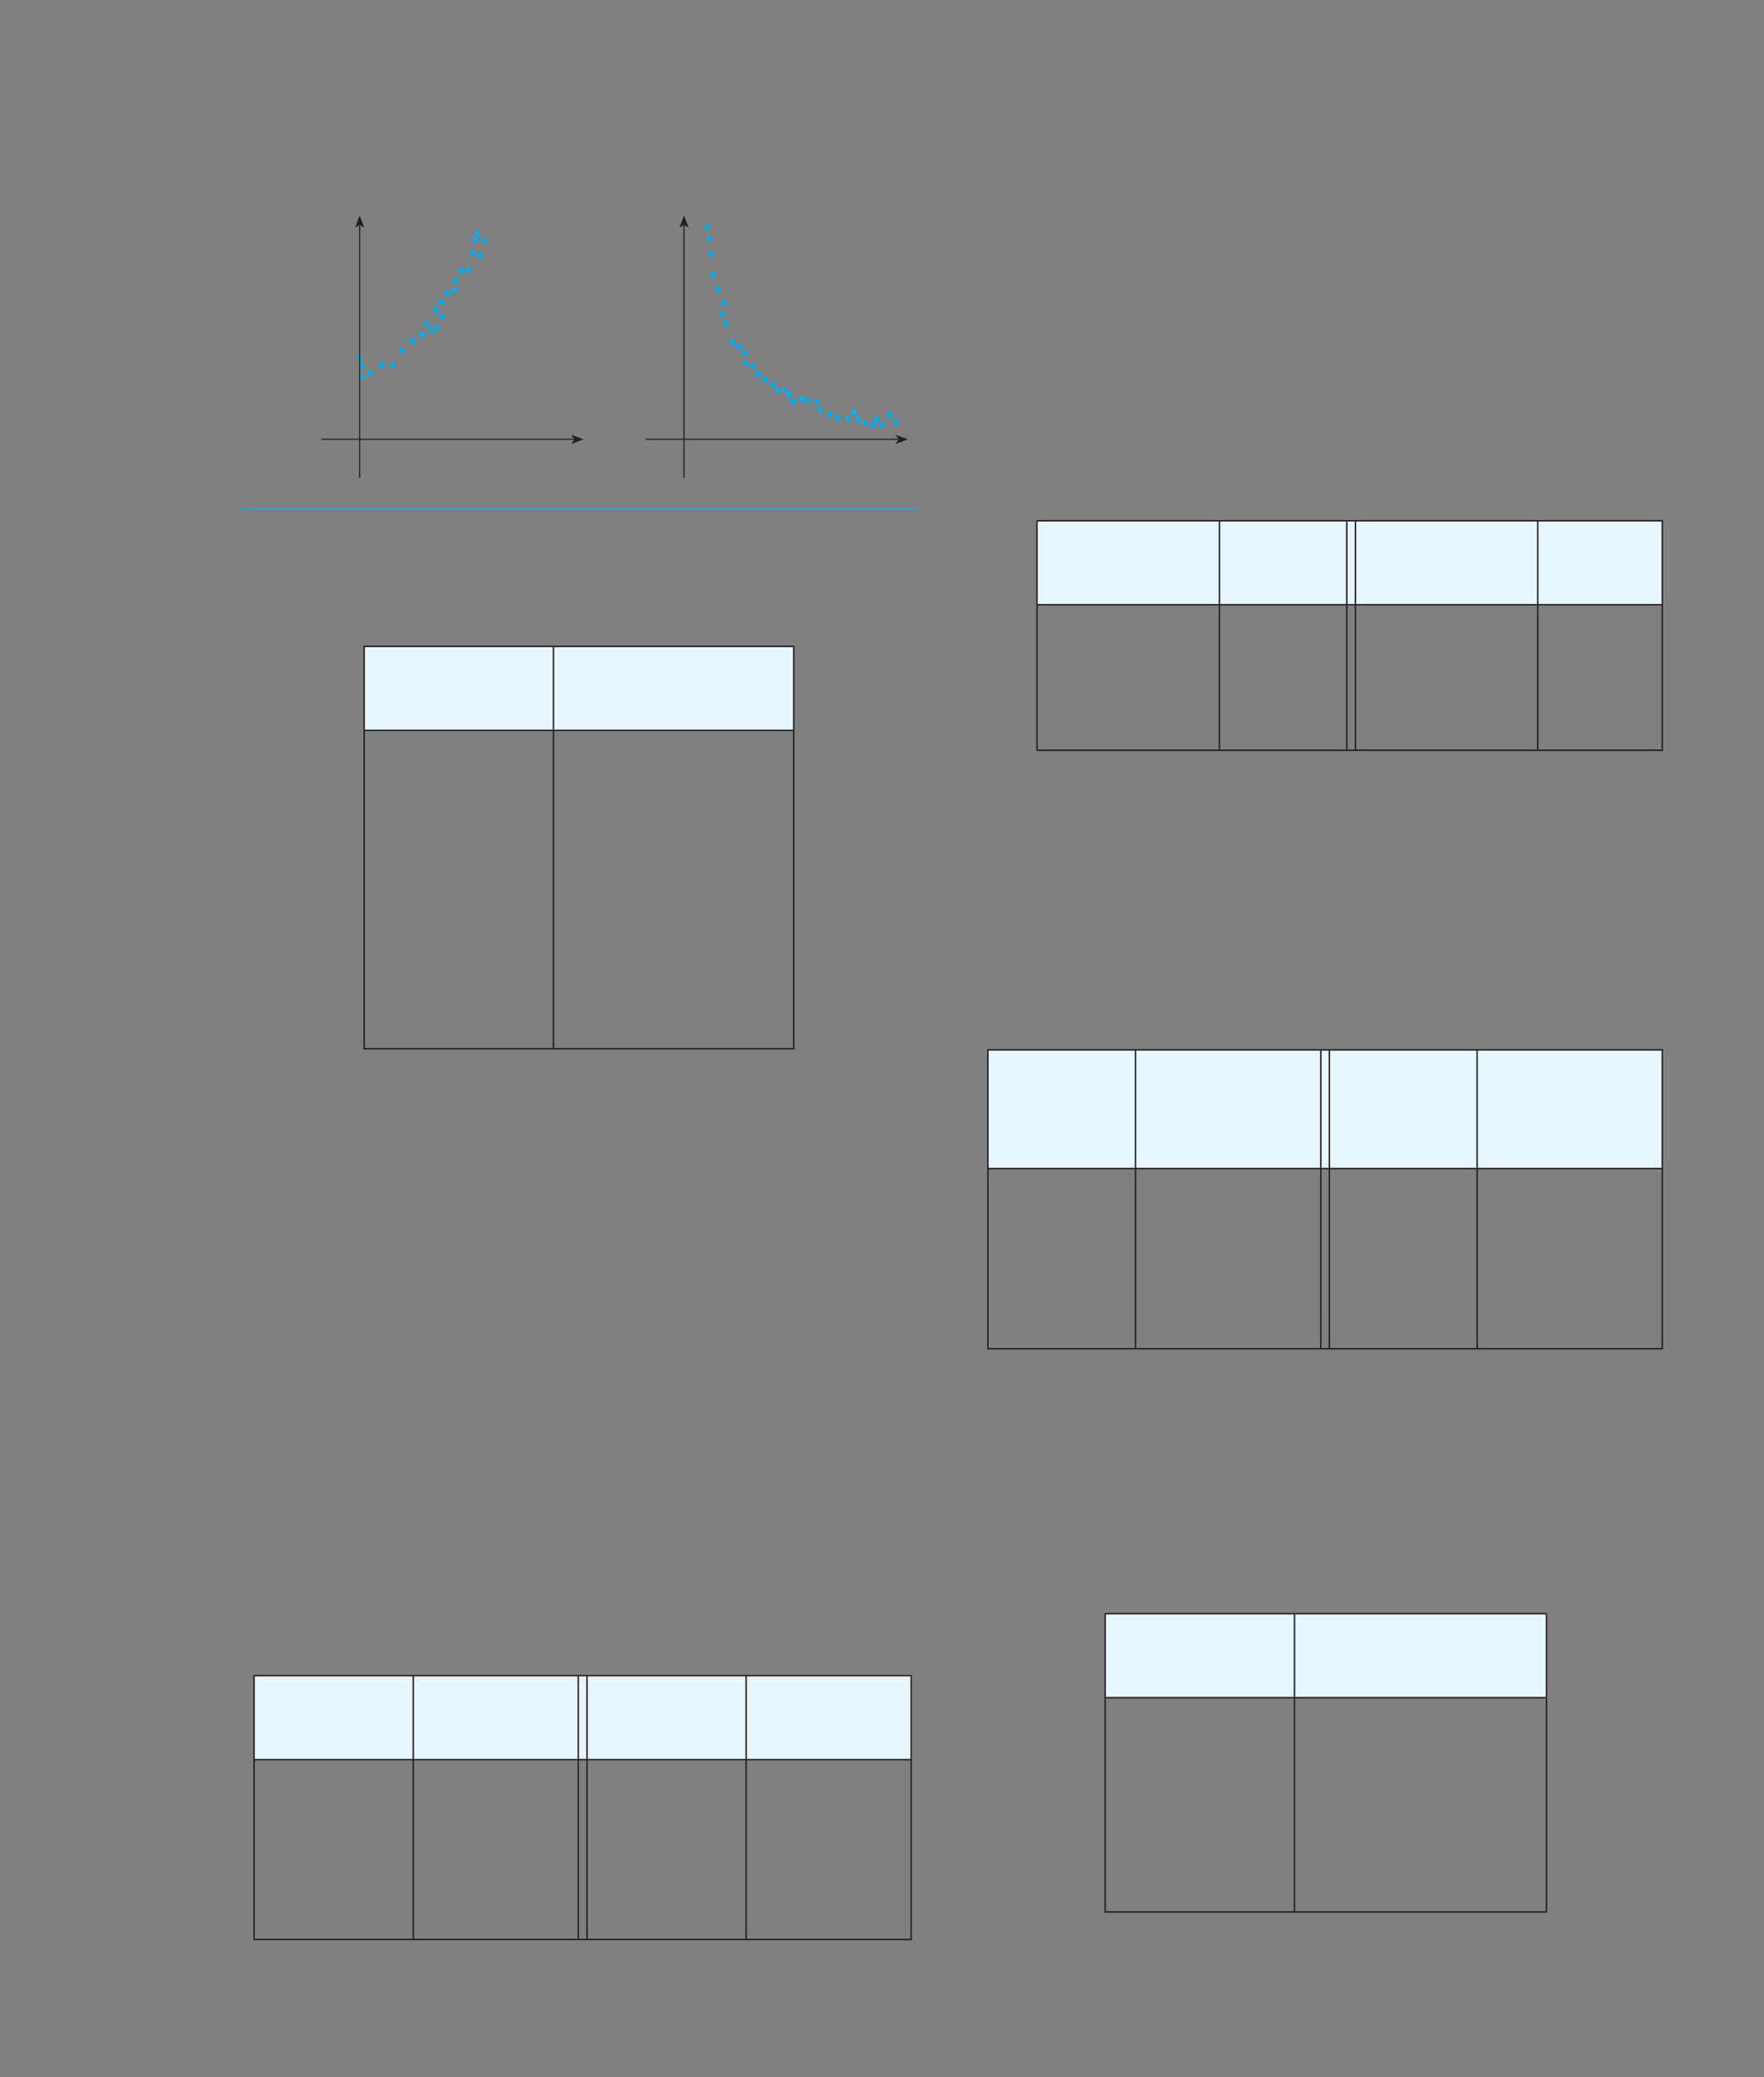 <?xml version="1.0" encoding="UTF-8" standalone="no"?>
<!DOCTYPE svg PUBLIC "-//W3C//DTD SVG 1.1//EN"
"http://www.w3.org/Graphics/SVG/1.1/DTD/svg11.dtd">
<svg viewBox="0 0 931 1096" version="1.1" xmlns="http://www.w3.org/2000/svg" xmlns:xlink="http://www.w3.org/1999/xlink">
<rect x="0" y="0" width="931" height="1096" fill="#808080" stroke="none"/>
<defs>
<clipPath id="c0_67"><path d="M152,252.1V109.4H308V252.1Z"/></clipPath>
<clipPath id="c1_67"><path d="M323.2,252.1V109.9h156V252.1Z"/></clipPath>
<style type="text/css"><![CDATA[
.g0_67{
fill: none;
stroke: #00AEEF;
stroke-width: 0.763;
stroke-miterlimit: 10;
}
.g1_67{
fill: #00AEEF;
}
.g2_67{
fill: none;
stroke: #00AEEF;
stroke-width: 0.763;
stroke-miterlimit: 3;
}
.g3_67{
fill: none;
stroke: #241F1F;
stroke-width: 0.611;
stroke-miterlimit: 3;
}
.g4_67{
fill: #241F1F;
}
.g5_67{
fill: #E8F6FE;
}
.g6_67{
fill: none;
stroke: #241F1F;
stroke-width: 0.763;
stroke-miterlimit: 10;
}
]]></style>
</defs>
<path d="M126.8,268.5H484.3" class="g0_67"/>
<path d="M188.7,188.7c0,-.6,.5,-1.1,1.1,-1.1c.7,0,1.2,.5,1.2,1.1c0,.6,-.5,1.2,-1.2,1.2c-.6,0,-1.1,-.6,-1.1,-1.2Z" class="g1_67"/>
<path d="M188.7,188.7c0,-.6,.5,-1.1,1.1,-1.1c.7,0,1.2,.5,1.2,1.1c0,.6,-.5,1.2,-1.2,1.2c-.6,0,-1.1,-.6,-1.1,-1.2Z" class="g2_67"/>
<path d="M189.7,193.1c0,-.6,.5,-1.2,1.1,-1.2c.7,0,1.2,.6,1.2,1.2c0,.6,-.5,1.1,-1.2,1.1c-.6,0,-1.1,-.5,-1.1,-1.1Z" class="g1_67"/>
<path d="M189.7,193.1c0,-.6,.5,-1.2,1.1,-1.2c.7,0,1.2,.6,1.2,1.2c0,.6,-.5,1.1,-1.2,1.1c-.6,0,-1.1,-.5,-1.1,-1.1Z" class="g2_67"/>
<path d="M189.9,198.6c0,-.6,.5,-1.1,1.1,-1.1c.7,0,1.2,.5,1.2,1.1c0,.7,-.5,1.2,-1.2,1.2c-.6,0,-1.1,-.5,-1.1,-1.2Z" class="g1_67"/>
<path d="M189.9,198.6c0,-.6,.5,-1.1,1.1,-1.1c.7,0,1.2,.5,1.2,1.1c0,.7,-.5,1.2,-1.2,1.2c-.6,0,-1.1,-.5,-1.1,-1.2Z" class="g2_67"/>
<path d="M194.1,196.6c0,-.6,.5,-1.1,1.1,-1.1c.7,0,1.2,.5,1.2,1.1c0,.7,-.5,1.2,-1.2,1.2c-.6,0,-1.1,-.5,-1.1,-1.2Z" class="g1_67"/>
<path d="M194.1,196.6c0,-.6,.5,-1.1,1.1,-1.1c.7,0,1.2,.5,1.2,1.1c0,.7,-.5,1.2,-1.2,1.2c-.6,0,-1.1,-.5,-1.1,-1.2Z" class="g2_67"/>
<path d="M200.3,192.4c0,-.6,.5,-1.1,1.2,-1.1c.6,0,1.1,.5,1.1,1.1c0,.6,-.5,1.2,-1.1,1.2c-.7,0,-1.2,-.6,-1.2,-1.2Z" class="g1_67"/>
<path d="M200.3,192.4c0,-.6,.5,-1.1,1.2,-1.1c.6,0,1.1,.5,1.1,1.1c0,.6,-.5,1.2,-1.1,1.2c-.7,0,-1.2,-.6,-1.2,-1.2Z" class="g2_67"/>
<path d="M205.9,192.7c0,-.6,.5,-1.1,1.1,-1.1c.7,0,1.2,.5,1.2,1.1c0,.7,-.5,1.2,-1.2,1.2c-.6,0,-1.1,-.5,-1.1,-1.2Z" class="g1_67"/>
<path d="M205.9,192.7c0,-.6,.5,-1.1,1.1,-1.1c.7,0,1.2,.5,1.2,1.1c0,.7,-.5,1.2,-1.2,1.2c-.6,0,-1.1,-.5,-1.1,-1.2Z" class="g2_67"/>
<path d="M210.8,184.7c0,-.7,.5,-1.2,1.1,-1.2c.6,0,1.2,.5,1.2,1.2c0,.6,-.6,1.1,-1.2,1.1c-.6,0,-1.1,-.5,-1.1,-1.1Z" class="g1_67"/>
<path d="M210.8,184.7c0,-.7,.5,-1.2,1.1,-1.2c.6,0,1.2,.5,1.2,1.2c0,.6,-.6,1.1,-1.2,1.1c-.6,0,-1.1,-.5,-1.1,-1.1Z" class="g2_67"/>
<path d="M216.3,179.6c0,-.6,.5,-1.1,1.2,-1.1c.6,0,1.1,.5,1.1,1.1c0,.6,-.5,1.2,-1.1,1.2c-.7,0,-1.2,-.6,-1.2,-1.2Z" class="g1_67"/>
<path d="M216.3,179.6c0,-.6,.5,-1.1,1.2,-1.1c.6,0,1.1,.5,1.1,1.1c0,.6,-.5,1.2,-1.1,1.2c-.7,0,-1.2,-.6,-1.2,-1.2Z" class="g2_67"/>
<path d="M221.4,176.6c0,-.7,.5,-1.2,1.1,-1.2c.7,0,1.2,.5,1.2,1.2c0,.6,-.5,1.1,-1.2,1.1c-.6,0,-1.1,-.5,-1.1,-1.1Z" class="g1_67"/>
<path d="M221.4,176.6c0,-.7,.5,-1.2,1.1,-1.2c.7,0,1.2,.5,1.2,1.2c0,.6,-.5,1.1,-1.2,1.1c-.6,0,-1.1,-.5,-1.1,-1.1Z" class="g2_67"/>
<path d="M224.1,170.9c0,-.7,.5,-1.2,1.1,-1.2c.7,0,1.2,.5,1.2,1.2c0,.6,-.5,1.1,-1.2,1.1c-.6,0,-1.1,-.5,-1.1,-1.1Z" class="g1_67"/>
<path d="M224.1,170.9c0,-.7,.5,-1.2,1.1,-1.2c.7,0,1.2,.5,1.2,1.2c0,.6,-.5,1.1,-1.2,1.1c-.6,0,-1.1,-.5,-1.1,-1.1Z" class="g2_67"/>
<path d="M226.4,174.4c0,-.6,.6,-1.2,1.2,-1.2c.6,0,1.1,.6,1.1,1.2c0,.6,-.5,1.1,-1.1,1.1c-.6,0,-1.2,-.5,-1.2,-1.1Z" class="g1_67"/>
<path d="M226.4,174.4c0,-.6,.6,-1.2,1.2,-1.2c.6,0,1.1,.6,1.1,1.2c0,.6,-.5,1.1,-1.1,1.1c-.6,0,-1.2,-.5,-1.2,-1.1Z" class="g2_67"/>
<path d="M229.3,172.5c0,-.6,.5,-1.1,1.2,-1.1c.6,0,1.1,.5,1.1,1.1c0,.7,-.5,1.2,-1.1,1.2c-.7,0,-1.2,-.5,-1.2,-1.2Z" class="g1_67"/>
<path d="M229.3,172.5c0,-.6,.5,-1.1,1.2,-1.1c.6,0,1.1,.5,1.1,1.1c0,.7,-.5,1.2,-1.1,1.2c-.7,0,-1.2,-.5,-1.2,-1.2Z" class="g2_67"/>
<path d="M232,166.8c0,-.6,.5,-1.1,1.1,-1.1c.7,0,1.2,.5,1.2,1.1c0,.6,-.5,1.1,-1.2,1.1c-.6,0,-1.1,-.5,-1.1,-1.1Z" class="g1_67"/>
<path d="M232,166.8c0,-.6,.5,-1.1,1.1,-1.1c.7,0,1.2,.5,1.2,1.1c0,.6,-.5,1.1,-1.2,1.1c-.6,0,-1.1,-.5,-1.1,-1.1Z" class="g2_67"/>
<path d="M228.5,163.4c0,-.6,.5,-1.1,1.1,-1.1c.6,0,1.2,.5,1.2,1.1c0,.7,-.6,1.2,-1.2,1.2c-.6,0,-1.1,-.5,-1.1,-1.2Z" class="g1_67"/>
<path d="M228.5,163.4c0,-.6,.5,-1.1,1.1,-1.1c.6,0,1.2,.5,1.2,1.1c0,.7,-.6,1.2,-1.2,1.2c-.6,0,-1.1,-.5,-1.1,-1.2Z" class="g2_67"/>
<path d="M231.5,159.4c0,-.6,.5,-1.2,1.1,-1.2c.7,0,1.2,.6,1.2,1.2c0,.6,-.5,1.1,-1.2,1.1c-.6,0,-1.1,-.5,-1.1,-1.1Z" class="g1_67"/>
<path d="M231.5,159.4c0,-.6,.5,-1.2,1.1,-1.2c.7,0,1.2,.6,1.2,1.2c0,.6,-.5,1.1,-1.2,1.1c-.6,0,-1.1,-.5,-1.1,-1.1Z" class="g2_67"/>
<path d="M234.7,154.5c0,-.6,.5,-1.1,1.1,-1.1c.7,0,1.2,.5,1.2,1.1c0,.6,-.5,1.1,-1.2,1.1c-.6,0,-1.1,-.5,-1.1,-1.1Z" class="g1_67"/>
<path d="M234.7,154.5c0,-.6,.5,-1.1,1.1,-1.1c.7,0,1.2,.5,1.2,1.1c0,.6,-.5,1.1,-1.2,1.1c-.6,0,-1.1,-.5,-1.1,-1.1Z" class="g2_67"/>
<path d="M238.7,153c0,-.7,.6,-1.2,1.2,-1.2c.6,0,1.1,.5,1.1,1.2c0,.6,-.5,1.1,-1.1,1.1c-.6,0,-1.2,-.5,-1.2,-1.1Z" class="g1_67"/>
<path d="M238.7,153c0,-.7,.6,-1.2,1.2,-1.2c.6,0,1.1,.5,1.1,1.2c0,.6,-.5,1.1,-1.1,1.1c-.6,0,-1.2,-.5,-1.2,-1.1Z" class="g2_67"/>
<path d="M239.4,147.8c0,-.7,.5,-1.2,1.1,-1.2c.7,0,1.2,.5,1.2,1.2c0,.6,-.5,1.1,-1.2,1.1c-.6,0,-1.1,-.5,-1.1,-1.1Z" class="g1_67"/>
<path d="M239.4,147.8c0,-.7,.5,-1.2,1.1,-1.2c.7,0,1.2,.5,1.2,1.2c0,.6,-.5,1.1,-1.2,1.1c-.6,0,-1.1,-.5,-1.1,-1.1Z" class="g2_67"/>
<path d="M242.4,142.7c0,-.6,.6,-1.1,1.2,-1.1c.6,0,1.1,.5,1.1,1.1c0,.6,-.5,1.2,-1.1,1.2c-.6,0,-1.2,-.6,-1.2,-1.2Z" class="g1_67"/>
<path d="M242.4,142.7c0,-.6,.6,-1.1,1.2,-1.1c.6,0,1.1,.5,1.1,1.1c0,.6,-.5,1.2,-1.1,1.2c-.6,0,-1.2,-.6,-1.2,-1.2Z" class="g2_67"/>
<path d="M245.8,142.4c0,-.7,.5,-1.2,1.2,-1.2c.6,0,1.1,.5,1.1,1.2c0,.6,-.5,1.1,-1.1,1.1c-.7,0,-1.2,-.5,-1.2,-1.1Z" class="g1_67"/>
<path d="M245.8,142.4c0,-.7,.5,-1.2,1.2,-1.2c.6,0,1.1,.5,1.1,1.2c0,.6,-.5,1.1,-1.1,1.1c-.7,0,-1.2,-.5,-1.2,-1.1Z" class="g2_67"/>
<path d="M248.2,133.1c0,-.6,.5,-1.1,1.1,-1.1c.6,0,1.2,.5,1.2,1.1c0,.6,-.6,1.1,-1.2,1.1c-.6,0,-1.1,-.5,-1.1,-1.1Z" class="g1_67"/>
<path d="M248.2,133.1c0,-.6,.5,-1.1,1.1,-1.1c.6,0,1.2,.5,1.2,1.1c0,.6,-.6,1.1,-1.2,1.1c-.6,0,-1.1,-.5,-1.1,-1.1Z" class="g2_67"/>
<path d="M252.1,134.6c0,-.6,.5,-1.1,1.1,-1.1c.6,0,1.1,.5,1.1,1.1c0,.7,-.5,1.2,-1.1,1.2c-.6,0,-1.1,-.5,-1.1,-1.2Z" class="g1_67"/>
<path d="M252.1,134.6c0,-.6,.5,-1.1,1.1,-1.1c.6,0,1.1,.5,1.1,1.1c0,.7,-.5,1.2,-1.1,1.2c-.6,0,-1.1,-.5,-1.1,-1.2Z" class="g2_67"/>
<path d="M249.5,126.4c0,-.7,.5,-1.2,1.2,-1.2c.6,0,1.1,.5,1.1,1.2c0,.6,-.5,1.1,-1.1,1.1c-.7,0,-1.2,-.5,-1.2,-1.1Z" class="g1_67"/>
<path d="M249.5,126.4c0,-.7,.5,-1.2,1.2,-1.2c.6,0,1.1,.5,1.1,1.2c0,.6,-.5,1.1,-1.1,1.1c-.7,0,-1.2,-.5,-1.2,-1.1Z" class="g2_67"/>
<path d="M250.5,123c0,-.6,.5,-1.2,1.2,-1.2c.6,0,1.1,.6,1.1,1.2c0,.6,-.5,1.1,-1.1,1.1c-.7,0,-1.2,-.5,-1.2,-1.1Z" class="g1_67"/>
<path d="M250.5,123c0,-.6,.5,-1.2,1.2,-1.2c.6,0,1.1,.6,1.1,1.2c0,.6,-.5,1.1,-1.1,1.1c-.7,0,-1.2,-.5,-1.2,-1.1Z" class="g2_67"/>
<path d="M254.2,126.7c0,-.6,.6,-1.1,1.2,-1.1c.6,0,1.1,.5,1.1,1.1c0,.6,-.5,1.1,-1.1,1.1c-.6,0,-1.2,-.5,-1.2,-1.1Z" class="g1_67"/>
<path d="M254.2,126.7c0,-.6,.6,-1.1,1.2,-1.1c.6,0,1.1,.5,1.1,1.1c0,.6,-.5,1.1,-1.1,1.1c-.6,0,-1.2,-.5,-1.2,-1.1Z" class="g2_67"/>
<path d="M189.8,252.1V118.6" class="g3_67"/>
<path fill-rule="evenodd" d="M189.8,118.6l-2.4,1.6l2.4,-6.5l2.5,6.5Z" class="g4_67"/>
<path d="M169.6,231.8H303.1" class="g3_67"/>
<path clip-path="url(#c0_67)" fill-rule="evenodd" d="M303.1,231.8l-1.7,-2.4l6.6,2.4l-6.6,2.5Z" class="g4_67"/>
<path d="M372,119.6c0,-.6,.5,-1.1,1.2,-1.1c.6,0,1.1,.5,1.1,1.1c0,.7,-.5,1.2,-1.1,1.2c-.7,0,-1.2,-.5,-1.2,-1.2Z" class="g1_67"/>
<path d="M372,119.6c0,-.6,.5,-1.1,1.2,-1.1c.6,0,1.1,.5,1.1,1.1c0,.7,-.5,1.2,-1.1,1.2c-.7,0,-1.2,-.5,-1.2,-1.2Z" class="g2_67"/>
<path d="M373.1,125.9c0,-.7,.5,-1.2,1.1,-1.2c.6,0,1.1,.5,1.1,1.2c0,.6,-.5,1.1,-1.1,1.1c-.6,0,-1.1,-.5,-1.1,-1.1Z" class="g1_67"/>
<path d="M373.1,125.9c0,-.7,.5,-1.2,1.1,-1.2c.6,0,1.1,.5,1.1,1.2c0,.6,-.5,1.1,-1.1,1.1c-.6,0,-1.1,-.5,-1.1,-1.1Z" class="g2_67"/>
<path d="M374.1,133.8c0,-.7,.5,-1.2,1.1,-1.2c.6,0,1.2,.5,1.2,1.2c0,.6,-.6,1.1,-1.2,1.1c-.6,0,-1.1,-.5,-1.1,-1.1Z" class="g1_67"/>
<path d="M374.1,133.8c0,-.7,.5,-1.2,1.1,-1.2c.6,0,1.2,.5,1.2,1.2c0,.6,-.6,1.1,-1.2,1.1c-.6,0,-1.1,-.5,-1.1,-1.1Z" class="g2_67"/>
<path d="M374.9,144.7c0,-.6,.5,-1.1,1.1,-1.1c.7,0,1.2,.5,1.2,1.1c0,.7,-.5,1.2,-1.2,1.2c-.6,0,-1.1,-.5,-1.1,-1.2Z" class="g1_67"/>
<path d="M374.9,144.7c0,-.6,.5,-1.1,1.1,-1.1c.7,0,1.2,.5,1.2,1.1c0,.7,-.5,1.2,-1.2,1.2c-.6,0,-1.1,-.5,-1.1,-1.2Z" class="g2_67"/>
<path d="M377.9,152.5c0,-.7,.5,-1.2,1.2,-1.2c.6,0,1.1,.5,1.1,1.2c0,.6,-.5,1.1,-1.1,1.1c-.7,0,-1.2,-.5,-1.2,-1.1Z" class="g1_67"/>
<path d="M377.9,152.5c0,-.7,.5,-1.2,1.2,-1.2c.6,0,1.1,.5,1.1,1.2c0,.6,-.5,1.1,-1.1,1.1c-.7,0,-1.2,-.5,-1.2,-1.1Z" class="g2_67"/>
<path d="M380.8,159.7c0,-.6,.5,-1.1,1.1,-1.1c.7,0,1.2,.5,1.2,1.1c0,.7,-.5,1.2,-1.2,1.2c-.6,0,-1.1,-.5,-1.1,-1.2Z" class="g1_67"/>
<path d="M380.8,159.7c0,-.6,.5,-1.1,1.1,-1.1c.7,0,1.2,.5,1.2,1.1c0,.7,-.5,1.2,-1.2,1.2c-.6,0,-1.1,-.5,-1.1,-1.2Z" class="g2_67"/>
<path d="M380,165.5c0,-.7,.5,-1.2,1.1,-1.2c.6,0,1.1,.5,1.1,1.2c0,.6,-.5,1.1,-1.1,1.1c-.6,0,-1.1,-.5,-1.1,-1.1Z" class="g1_67"/>
<path d="M380,165.5c0,-.7,.5,-1.2,1.1,-1.2c.6,0,1.1,.5,1.1,1.2c0,.6,-.5,1.1,-1.1,1.1c-.6,0,-1.1,-.5,-1.1,-1.1Z" class="g2_67"/>
<path d="M381.8,170.3c0,-.6,.5,-1.1,1.2,-1.1c.6,0,1.1,.5,1.1,1.1c0,.7,-.5,1.2,-1.1,1.2c-.7,0,-1.2,-.5,-1.2,-1.2Z" class="g1_67"/>
<path d="M381.8,170.3c0,-.6,.5,-1.1,1.2,-1.1c.6,0,1.1,.5,1.1,1.1c0,.7,-.5,1.2,-1.1,1.2c-.7,0,-1.2,-.5,-1.2,-1.2Z" class="g2_67"/>
<path d="M385.4,180.4c0,-.6,.5,-1.1,1.1,-1.1c.6,0,1.1,.5,1.1,1.1c0,.7,-.5,1.2,-1.1,1.2c-.6,0,-1.1,-.5,-1.1,-1.2Z" class="g1_67"/>
<path d="M385.4,180.4c0,-.6,.5,-1.1,1.1,-1.1c.6,0,1.1,.5,1.1,1.1c0,.7,-.5,1.2,-1.1,1.2c-.6,0,-1.1,-.5,-1.1,-1.2Z" class="g2_67"/>
<path d="M388.9,182.8c0,-.6,.5,-1.1,1.1,-1.1c.7,0,1.2,.5,1.2,1.1c0,.6,-.5,1.2,-1.2,1.2c-.6,0,-1.1,-.6,-1.1,-1.2Z" class="g1_67"/>
<path d="M388.9,182.8c0,-.6,.5,-1.1,1.1,-1.1c.7,0,1.2,.5,1.2,1.1c0,.6,-.5,1.2,-1.2,1.2c-.6,0,-1.1,-.6,-1.1,-1.2Z" class="g2_67"/>
<path d="M391.9,186c0,-.6,.5,-1.1,1.2,-1.1c.6,0,1.1,.5,1.1,1.1c0,.6,-.5,1.2,-1.1,1.2c-.7,0,-1.2,-.6,-1.2,-1.2Z" class="g1_67"/>
<path d="M391.9,186c0,-.6,.5,-1.1,1.2,-1.1c.6,0,1.1,.5,1.1,1.1c0,.6,-.5,1.2,-1.1,1.2c-.7,0,-1.2,-.6,-1.2,-1.2Z" class="g2_67"/>
<path d="M392.3,191.4c0,-.6,.5,-1.1,1.1,-1.1c.6,0,1.1,.5,1.1,1.1c0,.6,-.5,1.1,-1.1,1.1c-.6,0,-1.1,-.5,-1.1,-1.1Z" class="g1_67"/>
<path d="M392.3,191.4c0,-.6,.5,-1.1,1.1,-1.1c.6,0,1.1,.5,1.1,1.1c0,.6,-.5,1.1,-1.1,1.1c-.6,0,-1.1,-.5,-1.1,-1.1Z" class="g2_67"/>
<path d="M396,193.1c0,-.6,.5,-1.2,1.1,-1.2c.6,0,1.1,.6,1.1,1.2c0,.6,-.5,1.1,-1.1,1.1c-.6,0,-1.1,-.5,-1.1,-1.1Z" class="g1_67"/>
<path d="M396,193.1c0,-.6,.5,-1.2,1.1,-1.2c.6,0,1.1,.6,1.1,1.2c0,.6,-.5,1.1,-1.1,1.1c-.6,0,-1.1,-.5,-1.1,-1.1Z" class="g2_67"/>
<path d="M399,197.3c0,-.6,.5,-1.1,1.1,-1.1c.7,0,1.2,.5,1.2,1.1c0,.6,-.5,1.1,-1.2,1.1c-.6,0,-1.1,-.5,-1.1,-1.1Z" class="g1_67"/>
<path d="M399,197.3c0,-.6,.5,-1.1,1.1,-1.1c.7,0,1.2,.5,1.2,1.1c0,.6,-.5,1.1,-1.2,1.1c-.6,0,-1.1,-.5,-1.1,-1.1Z" class="g2_67"/>
<path d="M402.5,199.8c0,-.6,.5,-1.1,1.2,-1.1c.6,0,1.1,.5,1.1,1.1c0,.7,-.5,1.2,-1.1,1.2c-.7,0,-1.2,-.5,-1.2,-1.2Z" class="g1_67"/>
<path d="M402.5,199.8c0,-.6,.5,-1.1,1.2,-1.1c.6,0,1.1,.5,1.1,1.1c0,.7,-.5,1.2,-1.1,1.2c-.7,0,-1.2,-.5,-1.2,-1.2Z" class="g2_67"/>
<path d="M406.6,202.5c0,-.6,.5,-1.1,1.1,-1.1c.7,0,1.2,.5,1.2,1.1c0,.6,-.5,1.2,-1.2,1.2c-.6,0,-1.1,-.6,-1.1,-1.2Z" class="g1_67"/>
<path d="M406.6,202.5c0,-.6,.5,-1.1,1.1,-1.1c.7,0,1.2,.5,1.2,1.1c0,.6,-.5,1.2,-1.2,1.2c-.6,0,-1.1,-.6,-1.1,-1.2Z" class="g2_67"/>
<path d="M408.9,205.7c0,-.6,.5,-1.1,1.2,-1.1c.6,0,1.1,.5,1.1,1.1c0,.7,-.5,1.2,-1.1,1.2c-.7,0,-1.2,-.5,-1.2,-1.2Z" class="g1_67"/>
<path d="M408.9,205.7c0,-.6,.5,-1.1,1.2,-1.1c.6,0,1.1,.5,1.1,1.1c0,.7,-.5,1.2,-1.1,1.2c-.7,0,-1.2,-.5,-1.2,-1.2Z" class="g2_67"/>
<path d="M412.5,205.7c0,-.6,.5,-1.1,1.1,-1.1c.7,0,1.2,.5,1.2,1.1c0,.7,-.5,1.2,-1.2,1.2c-.6,0,-1.1,-.5,-1.1,-1.2Z" class="g1_67"/>
<path d="M412.5,205.7c0,-.6,.5,-1.1,1.1,-1.1c.7,0,1.2,.5,1.2,1.1c0,.7,-.5,1.2,-1.2,1.2c-.6,0,-1.1,-.5,-1.1,-1.2Z" class="g2_67"/>
<path d="M415.2,208.1c0,-.6,.5,-1.2,1.1,-1.2c.6,0,1.2,.6,1.2,1.2c0,.6,-.6,1.1,-1.2,1.1c-.6,0,-1.1,-.5,-1.1,-1.1Z" class="g1_67"/>
<path d="M415.2,208.1c0,-.6,.5,-1.2,1.1,-1.2c.6,0,1.2,.6,1.2,1.2c0,.6,-.6,1.1,-1.2,1.1c-.6,0,-1.1,-.5,-1.1,-1.1Z" class="g2_67"/>
<path d="M417.2,211.6c0,-.6,.5,-1.1,1.1,-1.1c.7,0,1.2,.5,1.2,1.1c0,.7,-.5,1.2,-1.2,1.2c-.6,0,-1.1,-.5,-1.1,-1.2Z" class="g1_67"/>
<path d="M417.2,211.6c0,-.6,.5,-1.1,1.1,-1.1c.7,0,1.2,.5,1.2,1.1c0,.7,-.5,1.2,-1.2,1.2c-.6,0,-1.1,-.5,-1.1,-1.2Z" class="g2_67"/>
<path d="M421.6,210.4c0,-.6,.5,-1.1,1.1,-1.1c.6,0,1.2,.5,1.2,1.1c0,.7,-.6,1.2,-1.2,1.2c-.6,0,-1.1,-.5,-1.1,-1.2Z" class="g1_67"/>
<path d="M421.6,210.4c0,-.6,.5,-1.1,1.1,-1.1c.6,0,1.2,.5,1.2,1.1c0,.7,-.6,1.2,-1.2,1.2c-.6,0,-1.1,-.5,-1.1,-1.2Z" class="g2_67"/>
<path d="M424.9,210.9c0,-.6,.6,-1.1,1.2,-1.1c.6,0,1.1,.5,1.1,1.1c0,.7,-.5,1.2,-1.1,1.2c-.6,0,-1.2,-.5,-1.2,-1.2Z" class="g1_67"/>
<path d="M424.9,210.9c0,-.6,.6,-1.1,1.2,-1.1c.6,0,1.1,.5,1.1,1.1c0,.7,-.5,1.2,-1.1,1.2c-.6,0,-1.2,-.5,-1.2,-1.2Z" class="g2_67"/>
<path d="M429.8,212.1c0,-.6,.5,-1.1,1.2,-1.1c.6,0,1.1,.5,1.1,1.1c0,.7,-.5,1.2,-1.1,1.2c-.7,0,-1.2,-.5,-1.2,-1.2Z" class="g1_67"/>
<path d="M429.8,212.1c0,-.6,.5,-1.1,1.2,-1.1c.6,0,1.1,.5,1.1,1.1c0,.7,-.5,1.2,-1.1,1.2c-.7,0,-1.2,-.5,-1.2,-1.2Z" class="g2_67"/>
<path d="M431.7,216.2c0,-.7,.5,-1.2,1.1,-1.2c.7,0,1.2,.5,1.2,1.2c0,.6,-.5,1.1,-1.2,1.1c-.6,0,-1.1,-.5,-1.1,-1.1Z" class="g1_67"/>
<path d="M431.7,216.2c0,-.7,.5,-1.2,1.1,-1.2c.7,0,1.2,.5,1.2,1.2c0,.6,-.5,1.1,-1.2,1.1c-.6,0,-1.1,-.5,-1.1,-1.1Z" class="g2_67"/>
<path d="M436.7,218.4c0,-.7,.6,-1.2,1.2,-1.2c.6,0,1.1,.5,1.1,1.2c0,.6,-.5,1.1,-1.1,1.1c-.6,0,-1.2,-.5,-1.2,-1.1Z" class="g1_67"/>
<path d="M436.7,218.4c0,-.7,.6,-1.2,1.2,-1.2c.6,0,1.1,.5,1.1,1.2c0,.6,-.5,1.1,-1.1,1.1c-.6,0,-1.2,-.5,-1.2,-1.1Z" class="g2_67"/>
<path d="M440.9,220.4c0,-.6,.6,-1.2,1.2,-1.2c.6,0,1.1,.6,1.1,1.2c0,.6,-.5,1.1,-1.1,1.1c-.6,0,-1.2,-.5,-1.2,-1.1Z" class="g1_67"/>
<path d="M440.9,220.4c0,-.6,.6,-1.2,1.2,-1.2c.6,0,1.1,.6,1.1,1.2c0,.6,-.5,1.1,-1.1,1.1c-.6,0,-1.2,-.5,-1.2,-1.1Z" class="g2_67"/>
<path d="M446.3,220.9c0,-.6,.6,-1.2,1.2,-1.2c.6,0,1.1,.6,1.1,1.2c0,.6,-.5,1.1,-1.1,1.1c-.6,0,-1.2,-.5,-1.2,-1.1Z" class="g1_67"/>
<path d="M446.3,220.9c0,-.6,.6,-1.2,1.2,-1.2c.6,0,1.1,.6,1.1,1.2c0,.6,-.5,1.1,-1.1,1.1c-.6,0,-1.2,-.5,-1.2,-1.1Z" class="g2_67"/>
<path d="M449.5,217.3c0,-.6,.6,-1.1,1.2,-1.1c.6,0,1.1,.5,1.1,1.1c0,.7,-.5,1.2,-1.1,1.2c-.6,0,-1.2,-.5,-1.2,-1.2Z" class="g1_67"/>
<path d="M449.5,217.3c0,-.6,.6,-1.1,1.2,-1.1c.6,0,1.1,.5,1.1,1.1c0,.7,-.5,1.2,-1.1,1.2c-.6,0,-1.2,-.5,-1.2,-1.2Z" class="g2_67"/>
<path d="M451.6,221.1c0,-.7,.5,-1.2,1.1,-1.2c.6,0,1.2,.5,1.2,1.2c0,.6,-.6,1.1,-1.2,1.1c-.6,0,-1.1,-.5,-1.1,-1.1Z" class="g1_67"/>
<path d="M451.6,221.1c0,-.7,.5,-1.2,1.1,-1.2c.6,0,1.2,.5,1.2,1.2c0,.6,-.6,1.1,-1.2,1.1c-.6,0,-1.1,-.5,-1.1,-1.1Z" class="g2_67"/>
<path d="M455.3,223.1c0,-.7,.5,-1.2,1.1,-1.2c.7,0,1.2,.5,1.2,1.2c0,.6,-.5,1.1,-1.2,1.1c-.6,0,-1.1,-.5,-1.1,-1.1Z" class="g1_67"/>
<path d="M455.3,223.1c0,-.7,.5,-1.2,1.1,-1.2c.7,0,1.2,.5,1.2,1.2c0,.6,-.5,1.1,-1.2,1.1c-.6,0,-1.1,-.5,-1.1,-1.1Z" class="g2_67"/>
<path d="M459.6,224c0,-.7,.5,-1.2,1.2,-1.2c.6,0,1.1,.5,1.1,1.2c0,.6,-.5,1.1,-1.1,1.1c-.7,0,-1.2,-.5,-1.2,-1.1Z" class="g1_67"/>
<path d="M459.6,224c0,-.7,.5,-1.2,1.2,-1.2c.6,0,1.1,.5,1.1,1.2c0,.6,-.5,1.1,-1.1,1.1c-.7,0,-1.2,-.5,-1.2,-1.1Z" class="g2_67"/>
<path d="M461.5,221.1c0,-.7,.5,-1.2,1.2,-1.2c.6,0,1.1,.5,1.1,1.2c0,.6,-.5,1.1,-1.1,1.1c-.7,0,-1.2,-.5,-1.2,-1.1Z" class="g1_67"/>
<path d="M461.5,221.1c0,-.7,.5,-1.2,1.2,-1.2c.6,0,1.1,.5,1.1,1.2c0,.6,-.5,1.1,-1.1,1.1c-.7,0,-1.2,-.5,-1.2,-1.1Z" class="g2_67"/>
<path d="M464.5,223.9c0,-.6,.6,-1.1,1.2,-1.1c.6,0,1.1,.5,1.1,1.1c0,.7,-.5,1.2,-1.1,1.2c-.6,0,-1.2,-.5,-1.2,-1.2Z" class="g1_67"/>
<path d="M464.5,223.9c0,-.6,.6,-1.1,1.2,-1.1c.6,0,1.1,.5,1.1,1.1c0,.7,-.5,1.2,-1.1,1.2c-.6,0,-1.2,-.5,-1.2,-1.2Z" class="g2_67"/>
<path d="M468.1,218.9c0,-.7,.5,-1.2,1.1,-1.2c.7,0,1.2,.5,1.2,1.2c0,.6,-.5,1.1,-1.2,1.1c-.6,0,-1.1,-.5,-1.1,-1.1Z" class="g1_67"/>
<path d="M468.1,218.9c0,-.7,.5,-1.2,1.1,-1.2c.7,0,1.2,.5,1.2,1.2c0,.6,-.5,1.1,-1.2,1.1c-.6,0,-1.1,-.5,-1.1,-1.1Z" class="g2_67"/>
<path d="M471.4,222.6c0,-.7,.6,-1.2,1.2,-1.2c.6,0,1.1,.5,1.1,1.2c0,.6,-.5,1.1,-1.1,1.1c-.6,0,-1.2,-.5,-1.2,-1.1Z" class="g1_67"/>
<path d="M471.4,222.6c0,-.7,.6,-1.2,1.2,-1.2c.6,0,1.1,.5,1.1,1.2c0,.6,-.5,1.1,-1.1,1.1c-.6,0,-1.2,-.5,-1.2,-1.1Z" class="g2_67"/>
<path d="M361,252.1V118.6" class="g3_67"/>
<path fill-rule="evenodd" d="M361,118.6l-2.4,1.6l2.4,-6.5l2.5,6.5Z" class="g4_67"/>
<path d="M340.8,231.8H474.3" class="g3_67"/>
<path clip-path="url(#c1_67)" fill-rule="evenodd" d="M474.3,231.8l-1.7,-2.4l6.6,2.4l-6.6,2.5Z" class="g4_67"/>
<path d="M192.2,341.1h99.9v44.3H192.2Zm99.9,0H418.9v44.3H292.1Z" class="g5_67"/>
<path d="M292.1,403.7v-18m0,36.3V403.7m0,36.7V422m0,36.7V440.4m0,36.6V458.7m0,36.7V477m0,36.7V495.4m0,36.6V513.7m0,39.3V532m0,-147V341.4m-99.9,62.3v-18m226.7,18v-18M192.2,422V403.7M418.9,422V403.7M192.2,440.4V422m226.7,18.4V422M192.2,458.7V440.4m226.7,18.3V440.4M192.2,477V458.7M418.9,477V458.7M192.2,495.4V477m226.7,18.4V477M192.2,513.7V495.4m226.7,18.3V495.4M192.2,532V513.7M418.9,532V513.7M192.2,553V532m226.7,21V532M191.8,553.4H292.1m0,0H419.3M191.8,341.1H292.1m0,0H419.3M191.8,385.4H292.1m0,0H419.3M192.2,385V341.4M418.9,385V341.4" class="g6_67"/>
<path d="M134.1,884.2h84v44.3h-84Zm84,0h87.1v44.3H218.1Zm87.1,0h4.6v44.3h-4.6Zm4.6,0h84v44.3h-84Zm84,0h87.1v44.3H393.8Z" class="g5_67"/>
<path d="M305.2,928.1V884.6m4.6,43.5V884.6m-91.7,62.6V928.9m87.1,18.3V928.9m4.6,18.3V928.9m84,18.3V928.9M218.1,965.5V947.2m87.1,18.3V947.2m4.6,18.3V947.2m84,18.3V947.2M218.1,983.9V965.5m87.1,18.4V965.5m4.6,18.4V965.5m84,18.4V965.5m-175.7,36.7V983.9m87.1,18.3V983.9m4.6,18.3V983.9m84,18.3V983.9m-175.7,39.2v-20.9m87.1,20.9v-20.9m4.6,20.9v-20.9m84,20.9v-20.9M218.1,928.1V884.6m175.7,43.5V884.6M134.1,947.2V928.9m346.8,18.3V928.9M134.1,965.5V947.2m346.8,18.3V947.2M134.1,983.9V965.5m346.8,18.4V965.5m-346.8,36.7V983.9m346.8,18.3V983.9m-346.8,39.2v-20.9m346.8,20.9v-20.9m-347.2,21.2h84.4m0,0h87.1m0,0h4.6m0,0h84m0,0h87.5M133.7,884.2h84.4m-84,43.9V884.6m84,-.4h87.1m0,0h4.6m0,0h84m0,0h87.5m-.4,43.9V884.6M133.7,928.5h84.4m0,0h87.1m0,0h4.6m0,0h84m0,0h87.5" class="g6_67"/>
<path d="M547.3,274.8h96.3v44.3H547.3Zm96.3,0h67.2v44.3H643.6Zm67.2,0h4.6v44.3h-4.6Zm4.6,0h96.2v44.3H715.4Zm96.2,0h65.7v44.3H811.6Z" class="g5_67"/>
<path d="M710.8,318.7V275.2m4.6,43.5V275.2m-71.8,62.6V319.5m67.2,18.3V319.5m4.6,18.3V319.5m96.2,18.3V319.5m-168,36.6V337.8m67.2,18.3V337.8m4.6,18.3V337.8m96.2,18.3V337.8m-168,36.7V356.1m67.2,18.4V356.1m4.6,18.4V356.1m96.2,18.4V356.1m-168,39.4v-21m67.2,21v-21m4.6,21v-21m96.2,21v-21m-168,-55.8V275.2m168,43.5V275.2M547,274.8h96.6m-96.3,43.9V275.2m96.3,-.4h67.2m0,0h4.6m0,0h96.2m0,0h66.1m-.4,43.9V275.2M547,319.1h96.6m0,0h67.2m0,0h4.6m0,0h96.2m0,0h66.1M547.3,337.8V319.5m330,18.3V319.5m-330,36.6V337.8m330,18.3V337.8m-330,36.7V356.1m330,18.4V356.1m-330,39.4v-21m330,21v-21M547,395.9h96.6m0,0h67.2m0,0h4.6m0,0h96.2m0,0h66.1" class="g6_67"/>
<path d="M521.4,554h77.9v62.6H521.4Zm77.9,0h97.8v62.6H599.3Zm97.8,0h4.5v62.6h-4.5Zm4.5,0h78v62.6h-78Zm78,0h97.7v62.6H779.6Z" class="g5_67"/>
<path d="M599.3,616.2V554.4m0,80.9V617m97.8,18.3V617m4.5,18.3V617m78,18.3V617M599.3,653.7V635.3m97.8,18.4V635.3m4.5,18.4V635.3m78,18.4V635.3M599.3,672V653.7M697.1,672V653.7m4.5,18.3V653.7m78,18.3V653.7M599.3,690.3V672m97.8,18.3V672m4.5,18.3V672m78,18.3V672M599.3,711.3v-21m97.8,21v-21m4.5,21v-21m78,21v-21M697.1,616.2V554.4m4.5,61.8V554.4m78,61.8V554.4M521.4,635.3V617m355.9,18.3V617M521.4,653.7V635.3m355.9,18.4V635.3M521.4,672V653.7M877.3,672V653.7M521.4,690.3V672m355.9,18.3V672M521.4,711.3v-21m355.9,21v-21M521,711.7h78.3m0,0h97.8m0,0h4.5m0,0h78m0,0h98.1M521,554h78.3m-77.9,62.2V554.4m77.9,-.4h97.8m0,0h4.5m0,0h78m0,0h98.1m-.4,62.2V554.4M521,616.6h78.3m0,0h97.8m0,0h4.5m0,0h78m0,0h98.1" class="g6_67"/>
<path d="M583.3,851.5h99.9v44.3H583.3Zm99.9,0h133v44.3h-133Z" class="g5_67"/>
<path d="M582.9,851.5H683.2m-99.9,43.9V851.9m99.9,-.4H816.5M683.2,895.4V851.9m133,43.5V851.9M583.3,914.2v-18m232.9,18v-18M583.3,932.5V914.2m232.9,18.3V914.2M583.3,950.8V932.5m232.9,18.3V932.5M583.3,969.2V950.8m232.9,18.4V950.8M583.3,987.5V969.2m232.9,18.3V969.2m-133,-55v-18m0,36.3V914.2m0,36.6V932.5m0,36.7V950.8m0,36.7V969.2m0,39.3v-21m-99.9,21v-21m232.9,21v-21m-233.3,21.4H683.2m0,0H816.5M582.9,895.8H683.2m0,0H816.5" class="g6_67"/>
</svg>